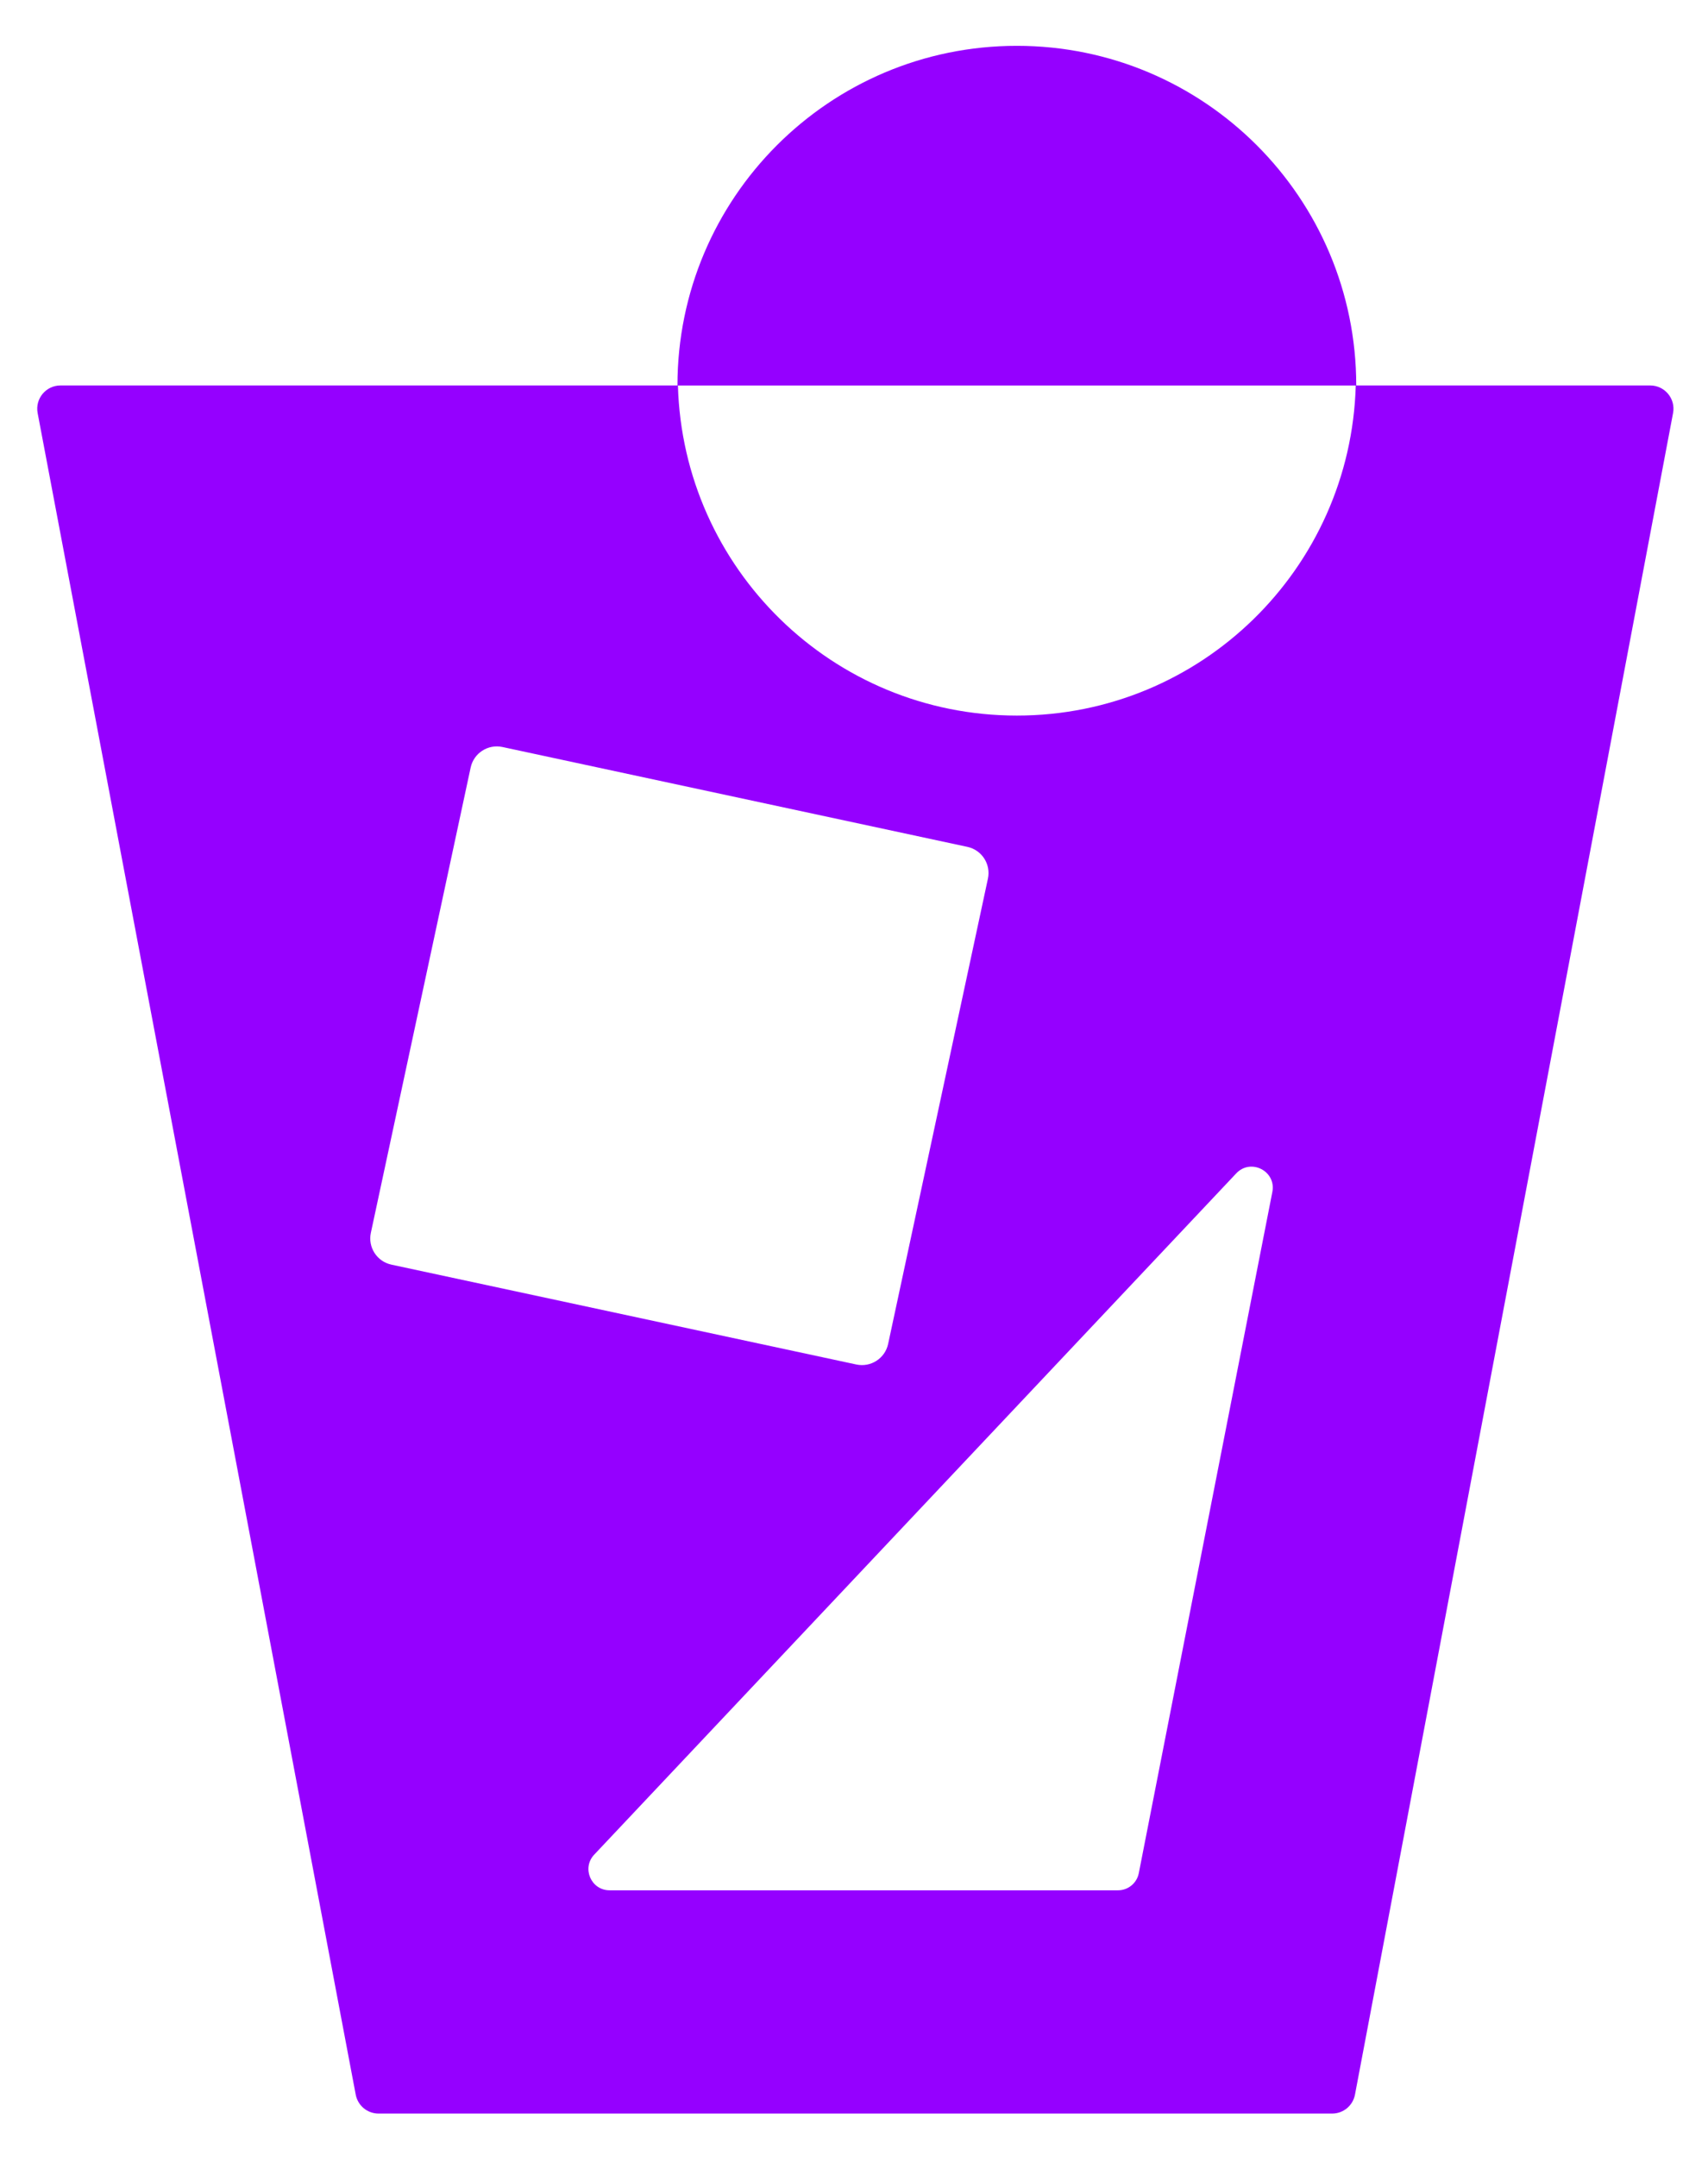 <?xml version="1.0" encoding="utf-8"?>
<!-- Generator: Adobe Illustrator 27.2.0, SVG Export Plug-In . SVG Version: 6.00 Build 0)  -->
<svg version="1.1" id="Camada_1" xmlns="http://www.w3.org/2000/svg" xmlns:xlink="http://www.w3.org/1999/xlink" x="0px" y="0px"
	 viewBox="0 0 634 800" style="enable-background:new 0 0 634 800;" xml:space="preserve">
<style type="text/css">
	.st0{fill:#9500FF;}
</style>
<path class="st0" d="M612.54,142.98H503.43C503.43,73.41,447.03,17,377.45,17c-69.58,0-125.98,56.41-125.98,125.98H22.46
	c-5.42,0-9.49,4.92-8.49,10.24l118.07,623.75c0.77,4.08,4.33,7.03,8.49,7.03h353.95c4.15,0,7.71-2.95,8.48-7.03l118.07-623.75
	C622.04,147.91,617.96,142.98,612.54,142.98z M137.66,457.3l37.04-172.58c1.15-5.36,6.43-8.78,11.8-7.63l172.58,37.04
	c5.37,1.15,8.78,6.43,7.63,11.79l-37.04,172.59c-1.15,5.36-6.43,8.78-11.8,7.63L145.29,469.1
	C139.92,467.95,136.51,462.67,137.66,457.3z M472.29,442.14l-49.58,252.7c-0.72,3.68-3.95,6.34-7.7,6.34H226.28
	c-6.88,0-10.43-8.23-5.71-13.23l238.31-252.7C464.28,429.52,473.81,434.42,472.29,442.14z M377.45,265.43
	c-68.39,0-123.91-54.52-125.81-122.44h251.61C501.36,210.91,445.83,265.43,377.45,265.43z"/>
</svg>
